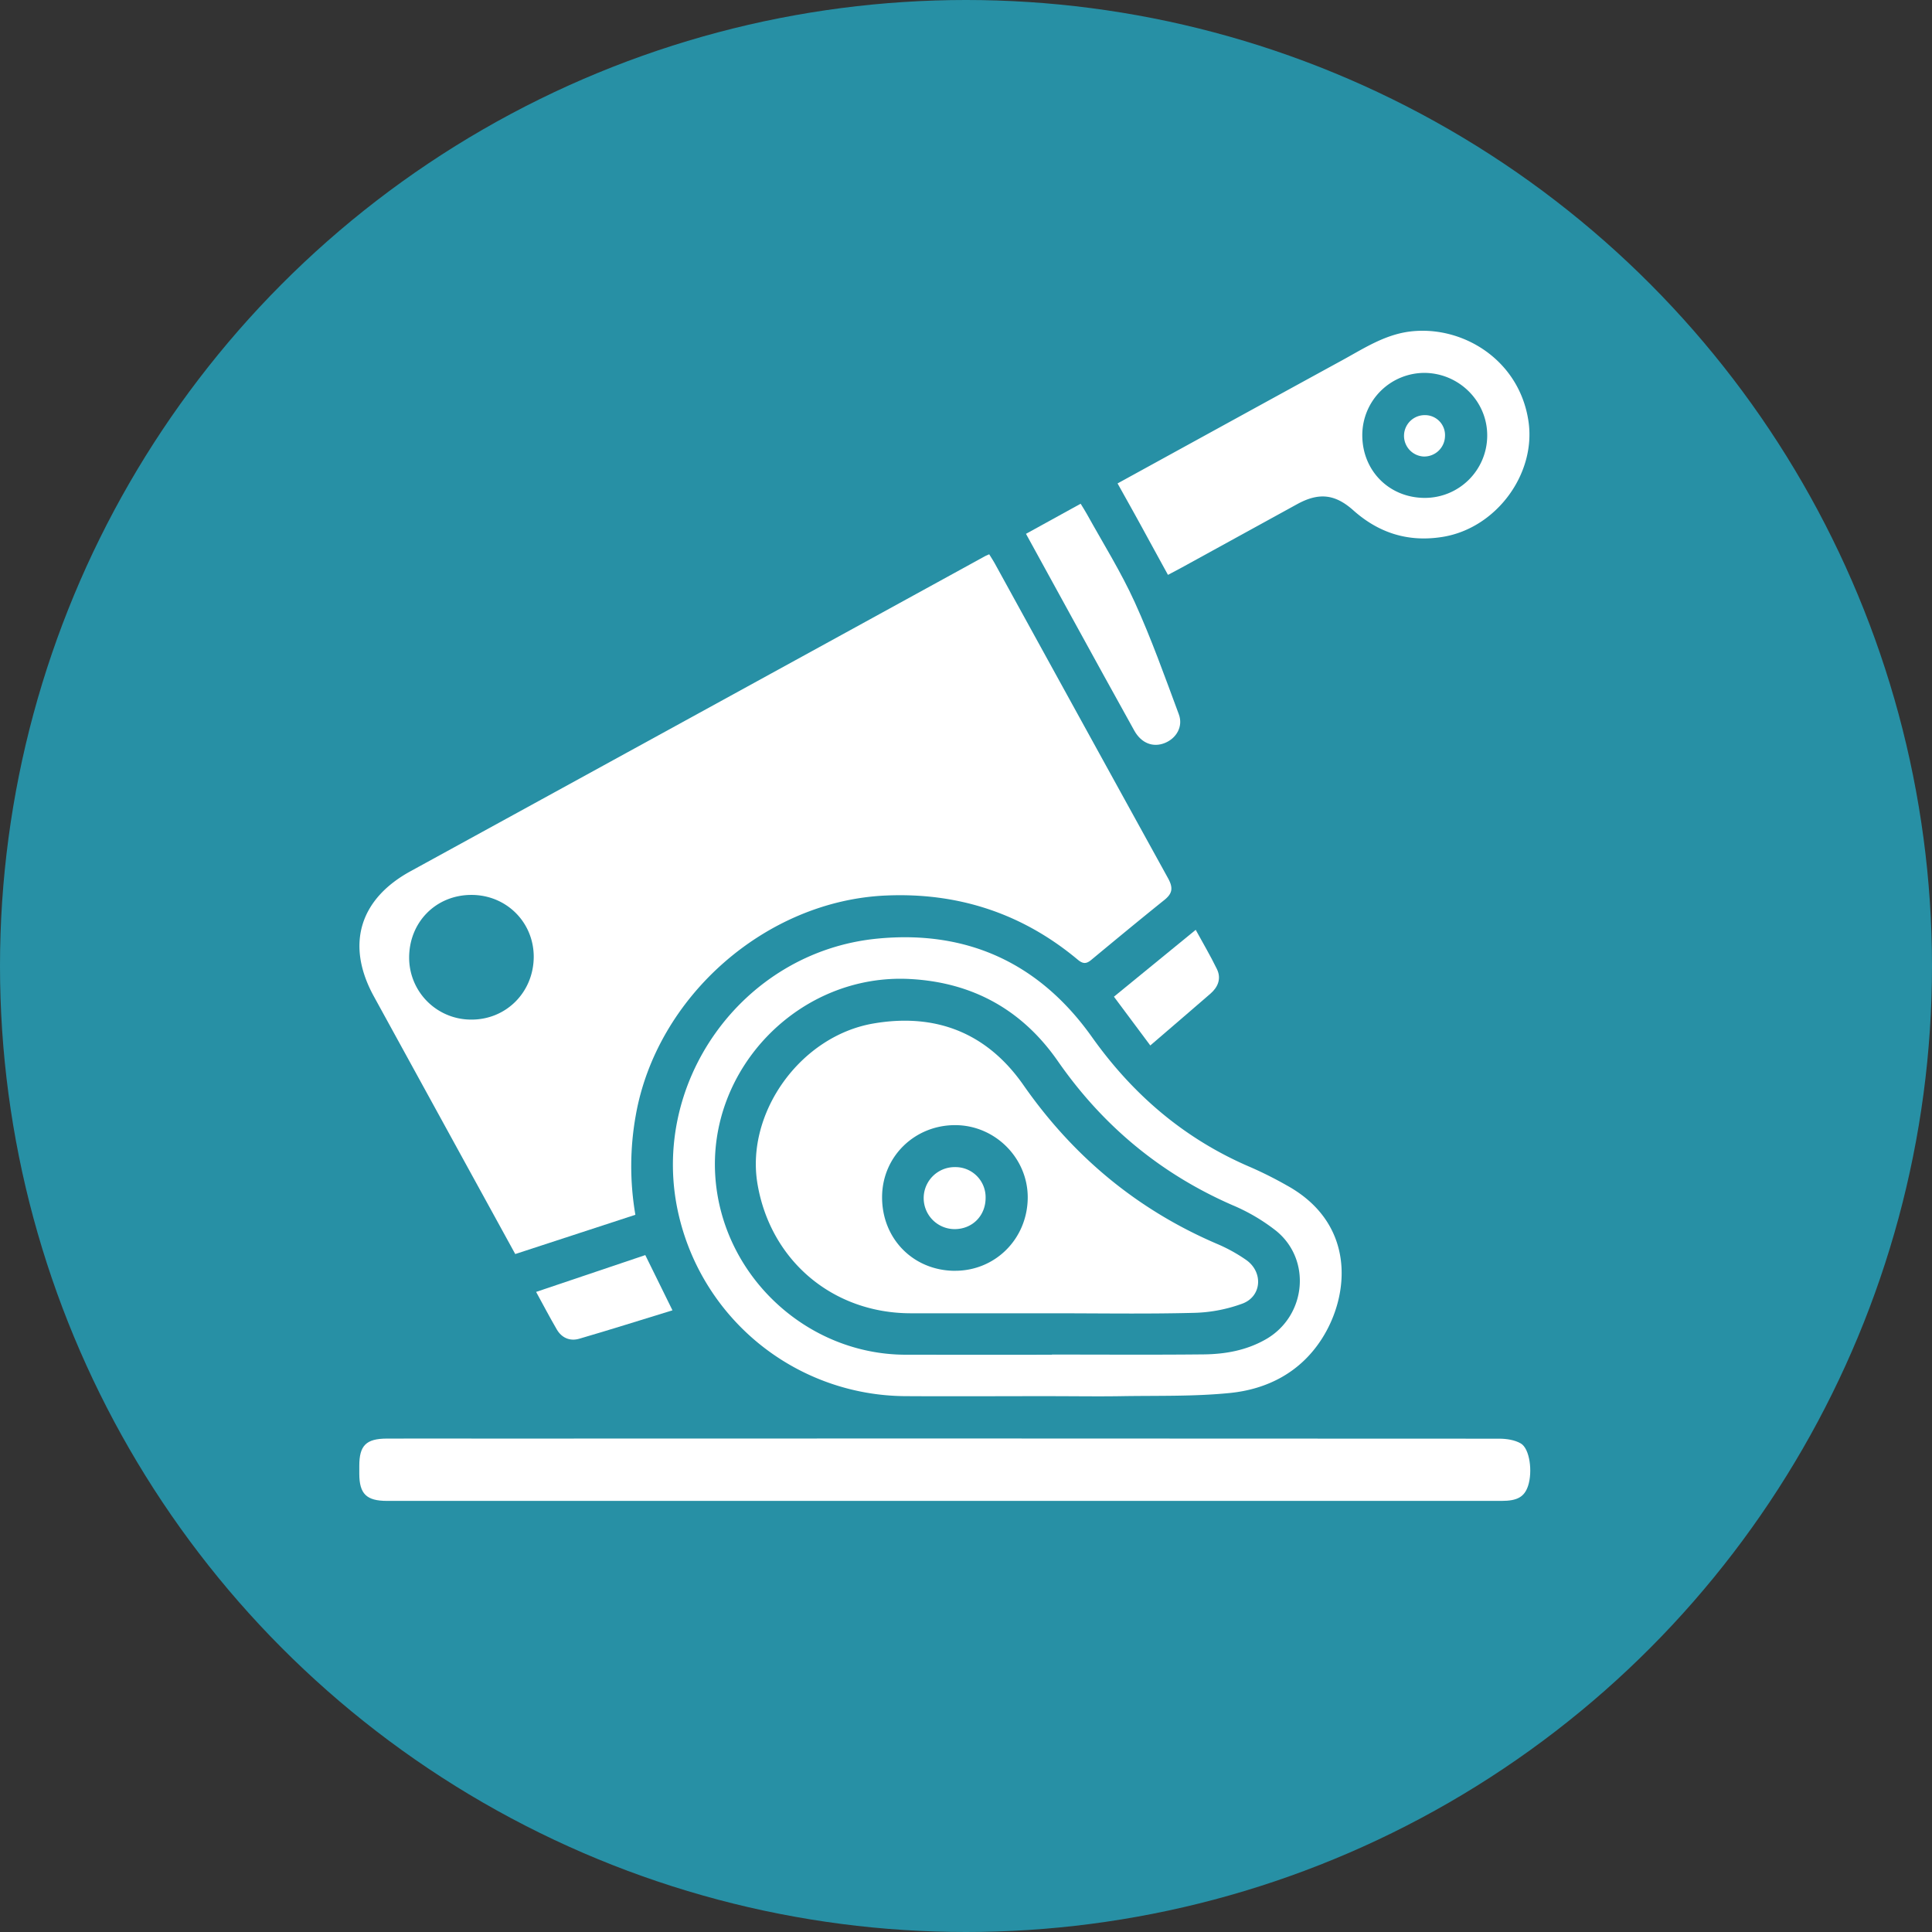 <svg xmlns="http://www.w3.org/2000/svg" viewBox="0 0 1000 1000"><rect x="0" y="0" width="1000" height="1000" fill="#333333" stroke="none"/><defs><style>.cls-1{fill:#2790a5;}.cls-2{fill:#fff;}</style></defs><g id="Capa_2" data-name="Capa 2"><g id="Layer_1" data-name="Layer 1"><circle class="cls-1" cx="500" cy="500" r="500"/><path class="cls-2" d="M328.87,628.77l-62.18,20.32c-8.1-14.75-15.54-28.33-23-41.9q-25.11-45.77-50.22-91.54c-14.53-26.52-7.49-50.2,19-64.69Q361.16,369.48,509.81,287.9c.51-.28,1.06-.48,2.2-1,1,1.59,2,3.15,2.92,4.79q44.76,81.44,89.61,162.81c2.76,5,2.4,7.9-1.87,11.33-12.73,10.22-25.31,20.63-37.88,31.05-2.57,2.13-4.33,2.05-7-.2-28.77-24-62.05-34.83-99.42-33.15C396.17,466.32,339.86,516,329.07,577.32A148.94,148.94,0,0,0,328.87,628.77ZM244,463.21c-18.38,0-32.33,14.16-32.23,32.67a32.06,32.06,0,0,0,32,31.86c18.15.16,32.43-14.13,32.49-32.52C276.24,477.29,262.05,463.19,244,463.21Z"/><path class="cls-2" d="M488.69,744.56q143.64,0,287.28.1c3.75,0,8,.63,11.15,2.44,4.68,2.65,6.24,14.63,3.8,22-1.88,5.66-5.53,7.76-13.62,7.76h-577c-10.62,0-14.29-3.63-14.33-14,0-1.38,0-2.76,0-4.14,0-10.53,3.51-14.07,14.22-14.11,17.54-.07,35.08,0,52.61,0Z"/><path class="cls-2" d="M543.37,722.64c-25,0-50.06.15-75.08,0A121.15,121.15,0,0,1,351.57,630C334.93,561.75,383.7,492.75,454,485.84c46.7-4.59,84.09,12.78,111.17,50.9,21.44,30.17,48.35,53.07,82.45,67.55A200.91,200.91,0,0,1,666,613.54c35.87,19.73,32.83,56.83,18,79.7-11,17-27.85,25.78-47.32,27.76-18.55,1.87-37.35,1.34-56,1.65-12.41.2-24.83,0-37.24,0Zm1.09-21.43v-.09c26.2,0,52.4.18,78.59-.09,11.27-.12,22.29-2.12,32.3-7.9,20.66-11.94,23.68-40.92,5.24-56a97.74,97.74,0,0,0-22.75-13.38c-37.24-16.28-67.12-41.17-90.3-74.51-18.46-26.55-44.07-40.76-76.48-42.5-57-3.07-105.17,46.25-100.75,103.14,3.95,50.88,47.53,91.28,98.51,91.32Q506.65,701.24,544.46,701.21Z"/><path class="cls-2" d="M578.45,250.22c39.2-21.51,77.62-42.63,116.08-63.65,11-6,21.56-13,34.42-14.86,27.31-3.83,57.44,14.09,62.19,46.38,4,27.09-16.58,55.26-44.36,59.79-17.75,2.89-33.06-1.92-46.33-13.76-9.42-8.39-17.78-9.36-29.1-3.14l-59.44,32.65c-2.23,1.22-4.48,2.39-7.37,3.92-4.42-8.05-8.72-15.9-13-23.75S583,258.38,578.45,250.22Zm158.89,7.49a32.29,32.29,0,0,0,32.44-32.11c.16-17.64-14.28-32.28-32.13-32.59a32.23,32.23,0,0,0-32.53,32C705,243.51,718.91,257.62,737.34,257.71Z"/><path class="cls-2" d="M531.05,276.31l28.29-15.58c1.15,1.9,2.28,3.63,3.28,5.44C571,281.3,580.21,296,587.34,311.7c8.59,18.89,15.57,38.52,22.81,58,2.35,6.29-1.2,12.44-7.25,14.88s-12.14.16-15.81-6.44c-10.7-19.21-21.26-38.5-31.86-57.77C547.28,305.92,539.37,291.47,531.05,276.31Z"/><path class="cls-2" d="M277.49,668.69,334,649.63l14.07,28.59c-16.06,4.93-32.1,10-48.25,14.71-4.76,1.39-9.07-.4-11.64-4.83C284.46,681.69,281,675.12,277.49,668.69Z"/><path class="cls-2" d="M576.57,515.89l42.33-34.61c3.62,6.66,7.6,13.36,11,20.37,2.32,4.82.57,9.24-3.36,12.65-10.08,8.75-20.22,17.42-31.15,26.83C588.84,532.37,582.71,524.14,576.57,515.89Z"/><path class="cls-2" d="M544.82,679.75q-36.66,0-73.32,0c-40.41,0-72.66-27.2-79.42-66.92-6.25-36.76,22.17-76.58,60-83.07,32.26-5.54,58.76,4.81,77.65,31.88,25.68,36.8,58.69,64.35,99.94,82.08a83,83,0,0,1,15.46,8.51c8.71,6.22,8,18.59-1.85,22.44a77.9,77.9,0,0,1-25.78,4.87C593.31,680.16,569.06,679.75,544.82,679.75Zm-50.87-22c21,.22,37.73-16.33,38-37.58.24-20.49-16.64-37.62-37.26-37.8-21-.18-37.83,16-38.12,36.74C456.25,640.84,472.43,657.55,494,657.77Z"/><path class="cls-2" d="M747.92,226a10.75,10.75,0,0,1-11.25,10.28,10.72,10.72,0,0,1,1-21.41A10.35,10.35,0,0,1,747.92,226Z"/><path class="cls-2" d="M494.06,604.1A15.6,15.6,0,0,1,510.15,620c0,9.23-6.77,16.11-15.91,16.19a16.05,16.05,0,1,1-.18-32.1Z"/></g></g></svg>